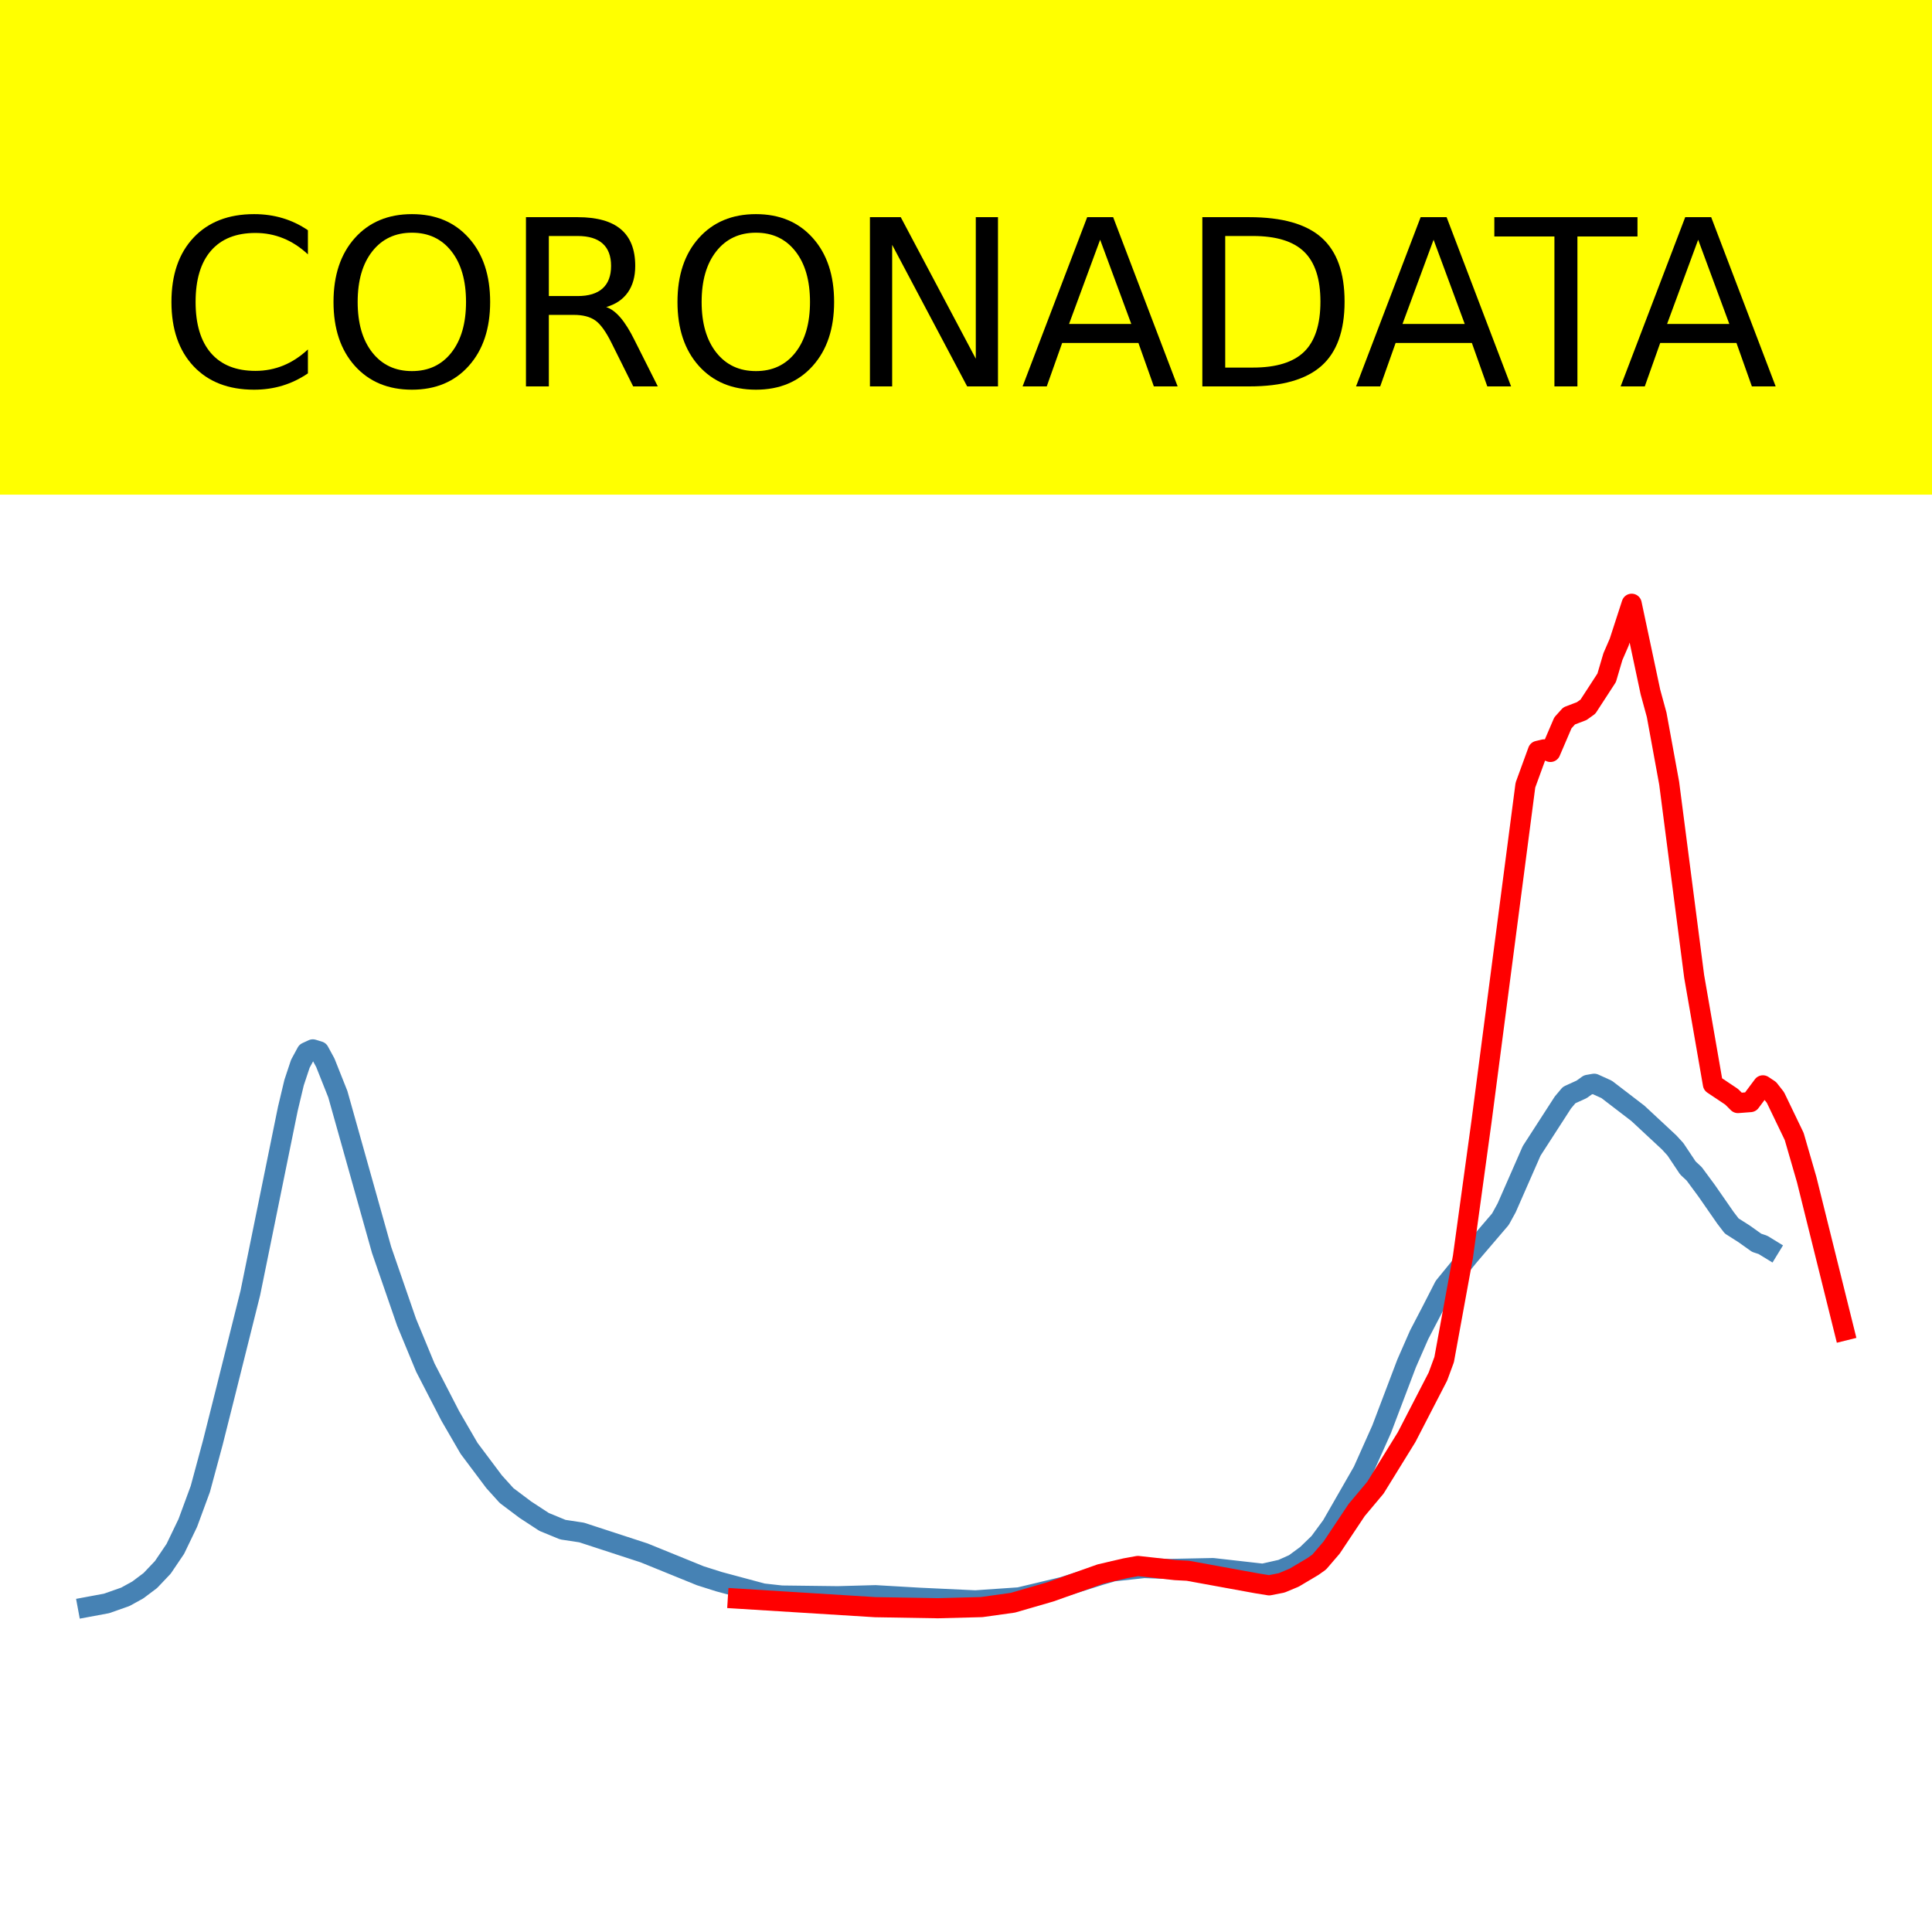 <?xml version="1.0" encoding="utf-8" standalone="no"?>
<!DOCTYPE svg PUBLIC "-//W3C//DTD SVG 1.1//EN"
  "http://www.w3.org/Graphics/SVG/1.1/DTD/svg11.dtd">
<!-- Created with matplotlib (https://matplotlib.org/) -->
<svg height="144pt" version="1.1" viewBox="0 0 144 144" width="144pt" xmlns="http://www.w3.org/2000/svg" xmlns:xlink="http://www.w3.org/1999/xlink">
 <defs>
  <style type="text/css">*{stroke-linecap:butt;stroke-linejoin:round;}</style>
 </defs>
 <g id="figure_1">
  <g id="patch_1">
   <path d="M 0 144 
L 144 144 
L 144 0 
L 0 0 
z
" style="fill:#ffffff;"/>
  </g>
  <g id="axes_1">
   <g id="patch_2">
    <path d="M 0 144 
L 144 144 
L 144 0 
L 0 0 
z
" style="fill:#ffffff;"/>
   </g>
   <g id="line2d_1">
    <path clip-path="url(#pfac3ced954)" d="M 6.545 119.77 
L 7.943 119.51 
L 9.341 119.018 
L 10.272 118.505 
L 11.204 117.804 
L 12.136 116.822 
L 13.068 115.444 
L 13.999 113.509 
L 14.931 110.978 
L 15.863 107.526 
L 16.795 103.823 
L 18.658 96.372 
L 21.453 82.648 
L 21.919 80.693 
L 22.385 79.289 
L 22.851 78.429 
L 23.317 78.214 
L 23.783 78.357 
L 24.248 79.212 
L 25.18 81.555 
L 28.441 93.16 
L 30.305 98.554 
L 31.702 101.931 
L 33.566 105.546 
L 34.963 107.955 
L 36.827 110.44 
L 37.759 111.472 
L 39.156 112.522 
L 40.554 113.436 
L 41.951 114.011 
L 43.349 114.223 
L 48.008 115.744 
L 52.201 117.449 
L 53.598 117.892 
L 56.859 118.767 
L 58.257 118.922 
L 62.45 118.973 
L 65.245 118.896 
L 68.506 119.085 
L 72.699 119.282 
L 75.96 119.058 
L 79.221 118.28 
L 82.016 117.399 
L 82.948 117.125 
L 85.277 116.871 
L 87.141 116.941 
L 90.402 116.875 
L 94.129 117.297 
L 95.526 116.982 
L 96.458 116.565 
L 97.39 115.88 
L 98.322 114.977 
L 99.253 113.713 
L 101.583 109.65 
L 102.98 106.524 
L 104.844 101.613 
L 105.775 99.489 
L 106.707 97.701 
L 107.639 95.881 
L 109.502 93.598 
L 111.832 90.873 
L 112.298 90.024 
L 114.161 85.778 
L 116.49 82.172 
L 116.956 81.618 
L 117.888 81.193 
L 118.354 80.858 
L 118.82 80.776 
L 119.752 81.198 
L 122.081 82.984 
L 124.41 85.151 
L 124.876 85.66 
L 125.808 87.056 
L 126.274 87.49 
L 127.205 88.752 
L 128.603 90.765 
L 129.069 91.374 
L 130.001 91.968 
L 130.932 92.63 
L 131.398 92.786 
L 131.864 93.071 
L 131.864 93.071 
" style="fill:none;stroke:#4682b4;stroke-linecap:square;stroke-width:1.5;"/>
   </g>
   <g id="line2d_2">
    <path clip-path="url(#pfac3ced954)" d="M 54.996 119.153 
L 65.245 119.79 
L 69.904 119.868 
L 73.165 119.783 
L 75.494 119.458 
L 78.289 118.648 
L 82.016 117.322 
L 83.88 116.888 
L 84.811 116.718 
L 87.607 117.027 
L 88.538 117.076 
L 93.663 118.011 
L 94.595 118.162 
L 95.526 117.979 
L 96.458 117.59 
L 97.856 116.76 
L 98.322 116.43 
L 99.253 115.347 
L 101.117 112.55 
L 102.514 110.885 
L 104.844 107.111 
L 107.173 102.601 
L 107.639 101.335 
L 109.037 93.684 
L 110.434 83.508 
L 113.695 58.52 
L 114.627 55.964 
L 115.093 55.854 
L 115.559 56.045 
L 116.49 53.876 
L 116.956 53.358 
L 117.888 53.004 
L 118.354 52.671 
L 119.752 50.52 
L 120.217 48.941 
L 120.683 47.869 
L 121.615 45 
L 123.013 51.576 
L 123.478 53.279 
L 124.41 58.371 
L 126.274 72.78 
L 127.671 80.815 
L 129.069 81.75 
L 129.535 82.215 
L 130.467 82.143 
L 131.398 80.895 
L 131.864 81.205 
L 132.33 81.8 
L 133.728 84.704 
L 134.659 87.918 
L 137.455 99.171 
L 137.455 99.171 
" style="fill:none;stroke:#ff0000;stroke-linecap:square;stroke-width:1.5;"/>
   </g>
   <g id="patch_3">
    <path d="M 0 144 
L 0 0 
" style="fill:none;stroke:#ffffff;stroke-linecap:square;stroke-linejoin:miter;stroke-width:0.8;"/>
   </g>
   <g id="patch_4">
    <path d="M 144 144 
L 144 0 
" style="fill:none;stroke:#ffffff;stroke-linecap:square;stroke-linejoin:miter;stroke-width:0.8;"/>
   </g>
   <g id="patch_5">
    <path d="M 0 144 
L 144 144 
" style="fill:none;stroke:#ffffff;stroke-linecap:square;stroke-linejoin:miter;stroke-width:0.8;"/>
   </g>
   <g id="patch_6">
    <path d="M 0 0 
L 144 0 
" style="fill:none;stroke:#ffffff;stroke-linecap:square;stroke-linejoin:miter;stroke-width:0.8;"/>
   </g>
  </g>
  <g id="text_1">
   <g id="patch_7">
    <path d="M -52.658 36.368 
L 196.658 36.368 
L 196.658 -7.654 
L -52.658 -7.654 
z
" style="fill:#ffff00;stroke:#ffff00;stroke-linejoin:miter;"/>
   </g>
   <!--  -->
   <g transform="translate(72 9.45)scale(0.173 -0.173)"/>
   <!--            CORONADATA            -->
   <g transform="translate(-48.683 28.8)scale(0.173 -0.173)">
    <defs>
     <path id="DejaVuSans-32"/>
     <path d="M 64.406 67.281 
L 64.406 56.891 
Q 59.422 61.531 53.781 63.812 
Q 48.141 66.109 41.797 66.109 
Q 29.297 66.109 22.656 58.469 
Q 16.016 50.828 16.016 36.375 
Q 16.016 21.969 22.656 14.328 
Q 29.297 6.688 41.797 6.688 
Q 48.141 6.688 53.781 8.984 
Q 59.422 11.281 64.406 15.922 
L 64.406 5.609 
Q 59.234 2.094 53.438 0.328 
Q 47.656 -1.422 41.219 -1.422 
Q 24.656 -1.422 15.125 8.703 
Q 5.609 18.844 5.609 36.375 
Q 5.609 53.953 15.125 64.078 
Q 24.656 74.219 41.219 74.219 
Q 47.75 74.219 53.531 72.484 
Q 59.328 70.75 64.406 67.281 
z
" id="DejaVuSans-67"/>
     <path d="M 39.406 66.219 
Q 28.656 66.219 22.328 58.203 
Q 16.016 50.203 16.016 36.375 
Q 16.016 22.609 22.328 14.594 
Q 28.656 6.594 39.406 6.594 
Q 50.141 6.594 56.422 14.594 
Q 62.703 22.609 62.703 36.375 
Q 62.703 50.203 56.422 58.203 
Q 50.141 66.219 39.406 66.219 
z
M 39.406 74.219 
Q 54.734 74.219 63.906 63.938 
Q 73.094 53.656 73.094 36.375 
Q 73.094 19.141 63.906 8.859 
Q 54.734 -1.422 39.406 -1.422 
Q 24.031 -1.422 14.812 8.828 
Q 5.609 19.094 5.609 36.375 
Q 5.609 53.656 14.812 63.938 
Q 24.031 74.219 39.406 74.219 
z
" id="DejaVuSans-79"/>
     <path d="M 44.391 34.188 
Q 47.562 33.109 50.562 29.594 
Q 53.562 26.078 56.594 19.922 
L 66.609 0 
L 56 0 
L 46.688 18.703 
Q 43.062 26.031 39.672 28.422 
Q 36.281 30.812 30.422 30.812 
L 19.672 30.812 
L 19.672 0 
L 9.812 0 
L 9.812 72.906 
L 32.078 72.906 
Q 44.578 72.906 50.734 67.672 
Q 56.891 62.453 56.891 51.906 
Q 56.891 45.016 53.688 40.469 
Q 50.484 35.938 44.391 34.188 
z
M 19.672 64.797 
L 19.672 38.922 
L 32.078 38.922 
Q 39.203 38.922 42.844 42.219 
Q 46.484 45.516 46.484 51.906 
Q 46.484 58.297 42.844 61.547 
Q 39.203 64.797 32.078 64.797 
z
" id="DejaVuSans-82"/>
     <path d="M 9.812 72.906 
L 23.094 72.906 
L 55.422 11.922 
L 55.422 72.906 
L 64.984 72.906 
L 64.984 0 
L 51.703 0 
L 19.391 60.984 
L 19.391 0 
L 9.812 0 
z
" id="DejaVuSans-78"/>
     <path d="M 34.188 63.188 
L 20.797 26.906 
L 47.609 26.906 
z
M 28.609 72.906 
L 39.797 72.906 
L 67.578 0 
L 57.328 0 
L 50.688 18.703 
L 17.828 18.703 
L 11.188 0 
L 0.781 0 
z
" id="DejaVuSans-65"/>
     <path d="M 19.672 64.797 
L 19.672 8.109 
L 31.594 8.109 
Q 46.688 8.109 53.688 14.938 
Q 60.688 21.781 60.688 36.531 
Q 60.688 51.172 53.688 57.984 
Q 46.688 64.797 31.594 64.797 
z
M 9.812 72.906 
L 30.078 72.906 
Q 51.266 72.906 61.172 64.094 
Q 71.094 55.281 71.094 36.531 
Q 71.094 17.672 61.125 8.828 
Q 51.172 0 30.078 0 
L 9.812 0 
z
" id="DejaVuSans-68"/>
     <path d="M -0.297 72.906 
L 61.375 72.906 
L 61.375 64.594 
L 35.5 64.594 
L 35.5 0 
L 25.594 0 
L 25.594 64.594 
L -0.297 64.594 
z
" id="DejaVuSans-84"/>
    </defs>
    <use xlink:href="#DejaVuSans-32"/>
    <use x="31.787" xlink:href="#DejaVuSans-32"/>
    <use x="63.574" xlink:href="#DejaVuSans-32"/>
    <use x="95.361" xlink:href="#DejaVuSans-32"/>
    <use x="127.148" xlink:href="#DejaVuSans-32"/>
    <use x="158.936" xlink:href="#DejaVuSans-32"/>
    <use x="190.723" xlink:href="#DejaVuSans-32"/>
    <use x="222.51" xlink:href="#DejaVuSans-32"/>
    <use x="254.297" xlink:href="#DejaVuSans-32"/>
    <use x="286.084" xlink:href="#DejaVuSans-32"/>
    <use x="317.871" xlink:href="#DejaVuSans-32"/>
    <use x="349.658" xlink:href="#DejaVuSans-67"/>
    <use x="419.482" xlink:href="#DejaVuSans-79"/>
    <use x="498.193" xlink:href="#DejaVuSans-82"/>
    <use x="567.676" xlink:href="#DejaVuSans-79"/>
    <use x="646.387" xlink:href="#DejaVuSans-78"/>
    <use x="721.191" xlink:href="#DejaVuSans-65"/>
    <use x="789.6" xlink:href="#DejaVuSans-68"/>
    <use x="864.852" xlink:href="#DejaVuSans-65"/>
    <use x="925.51" xlink:href="#DejaVuSans-84"/>
    <use x="978.844" xlink:href="#DejaVuSans-65"/>
    <use x="1047.252" xlink:href="#DejaVuSans-32"/>
    <use x="1079.039" xlink:href="#DejaVuSans-32"/>
    <use x="1110.826" xlink:href="#DejaVuSans-32"/>
    <use x="1142.613" xlink:href="#DejaVuSans-32"/>
    <use x="1174.4" xlink:href="#DejaVuSans-32"/>
    <use x="1206.188" xlink:href="#DejaVuSans-32"/>
    <use x="1237.975" xlink:href="#DejaVuSans-32"/>
    <use x="1269.762" xlink:href="#DejaVuSans-32"/>
    <use x="1301.549" xlink:href="#DejaVuSans-32"/>
    <use x="1333.336" xlink:href="#DejaVuSans-32"/>
    <use x="1365.123" xlink:href="#DejaVuSans-32"/>
   </g>
  </g>
 </g>
 <defs>
  <clipPath id="pfac3ced954">
   <rect height="144" width="144" x="0" y="0"/>
  </clipPath>
 </defs>
</svg>
